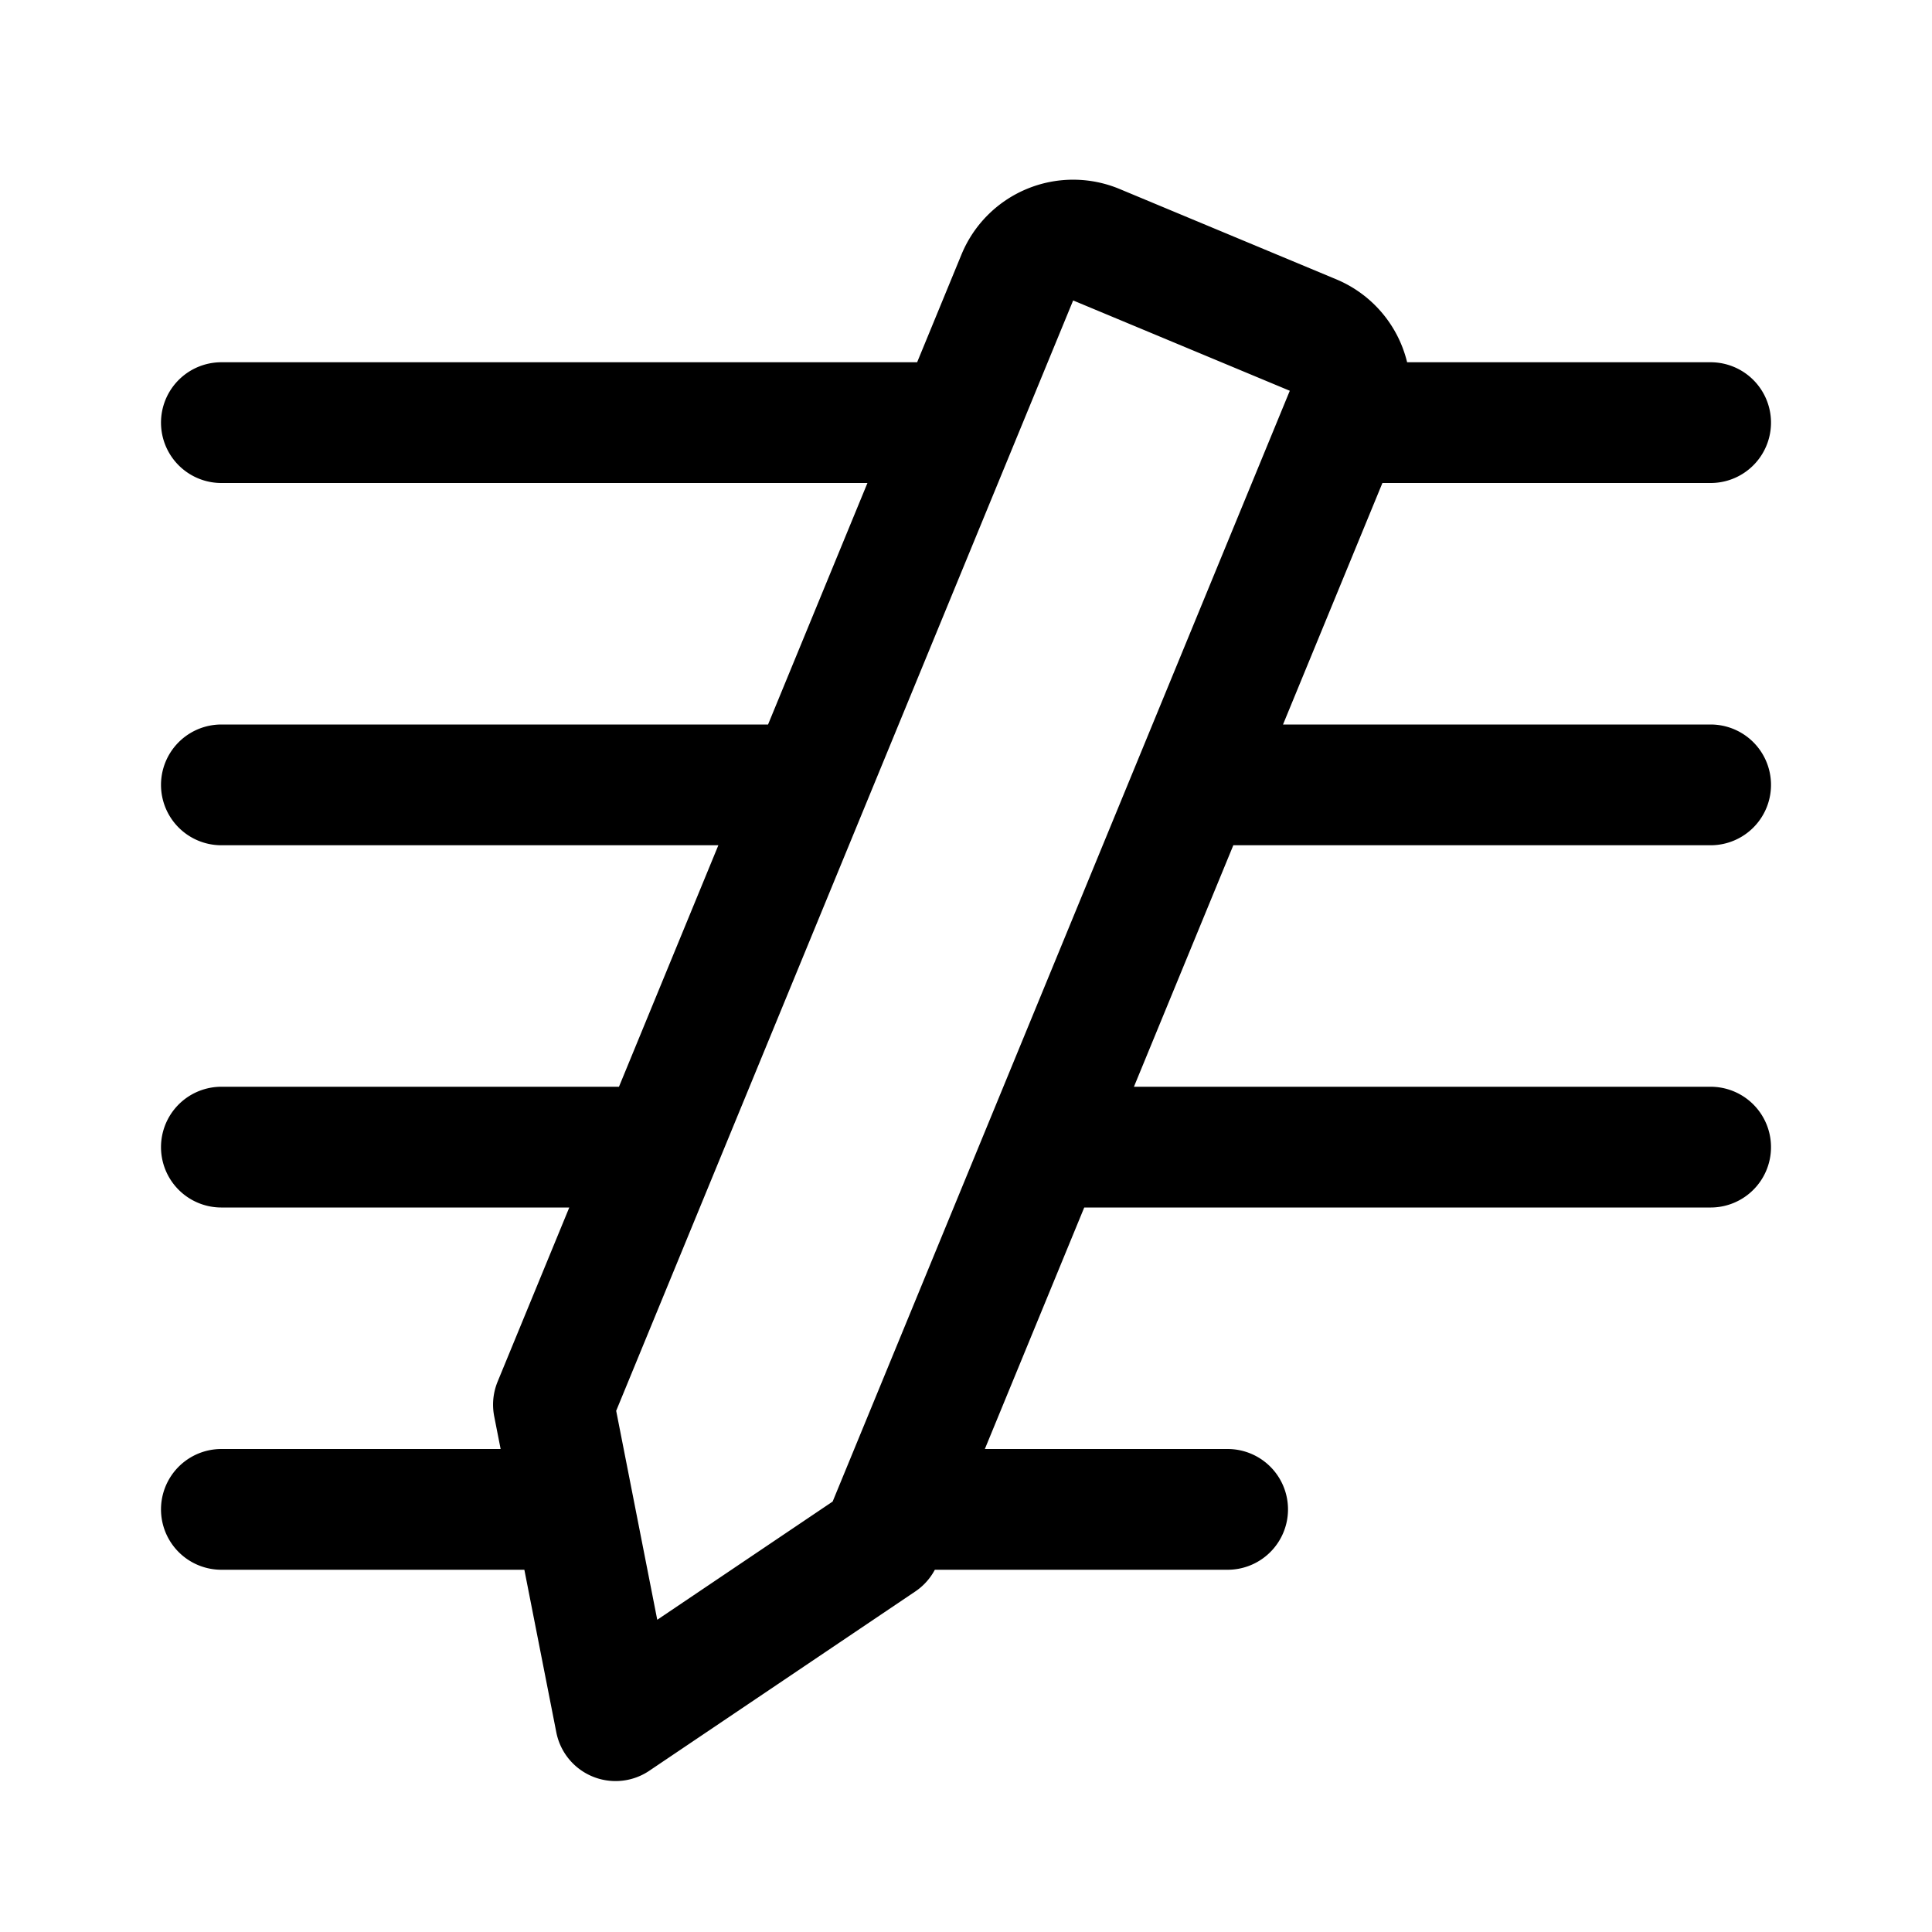<svg xmlns="http://www.w3.org/2000/svg" width="192" height="192" fill="none" viewBox="0 0 192 192"><path stroke="#000" stroke-linecap="round" stroke-linejoin="round" stroke-width="12" d="M22 42h72m40 0h36M22 78h57m41 0h50M22 114h41m41 0h66M22 150h34m34 0h32m-67-10.409L61.173 171l26.432-17.816 46.122-112.067a6 6 0 0 0-3.24-7.821l-21.53-8.976a6 6 0 0 0-7.857 3.254z"/></svg>